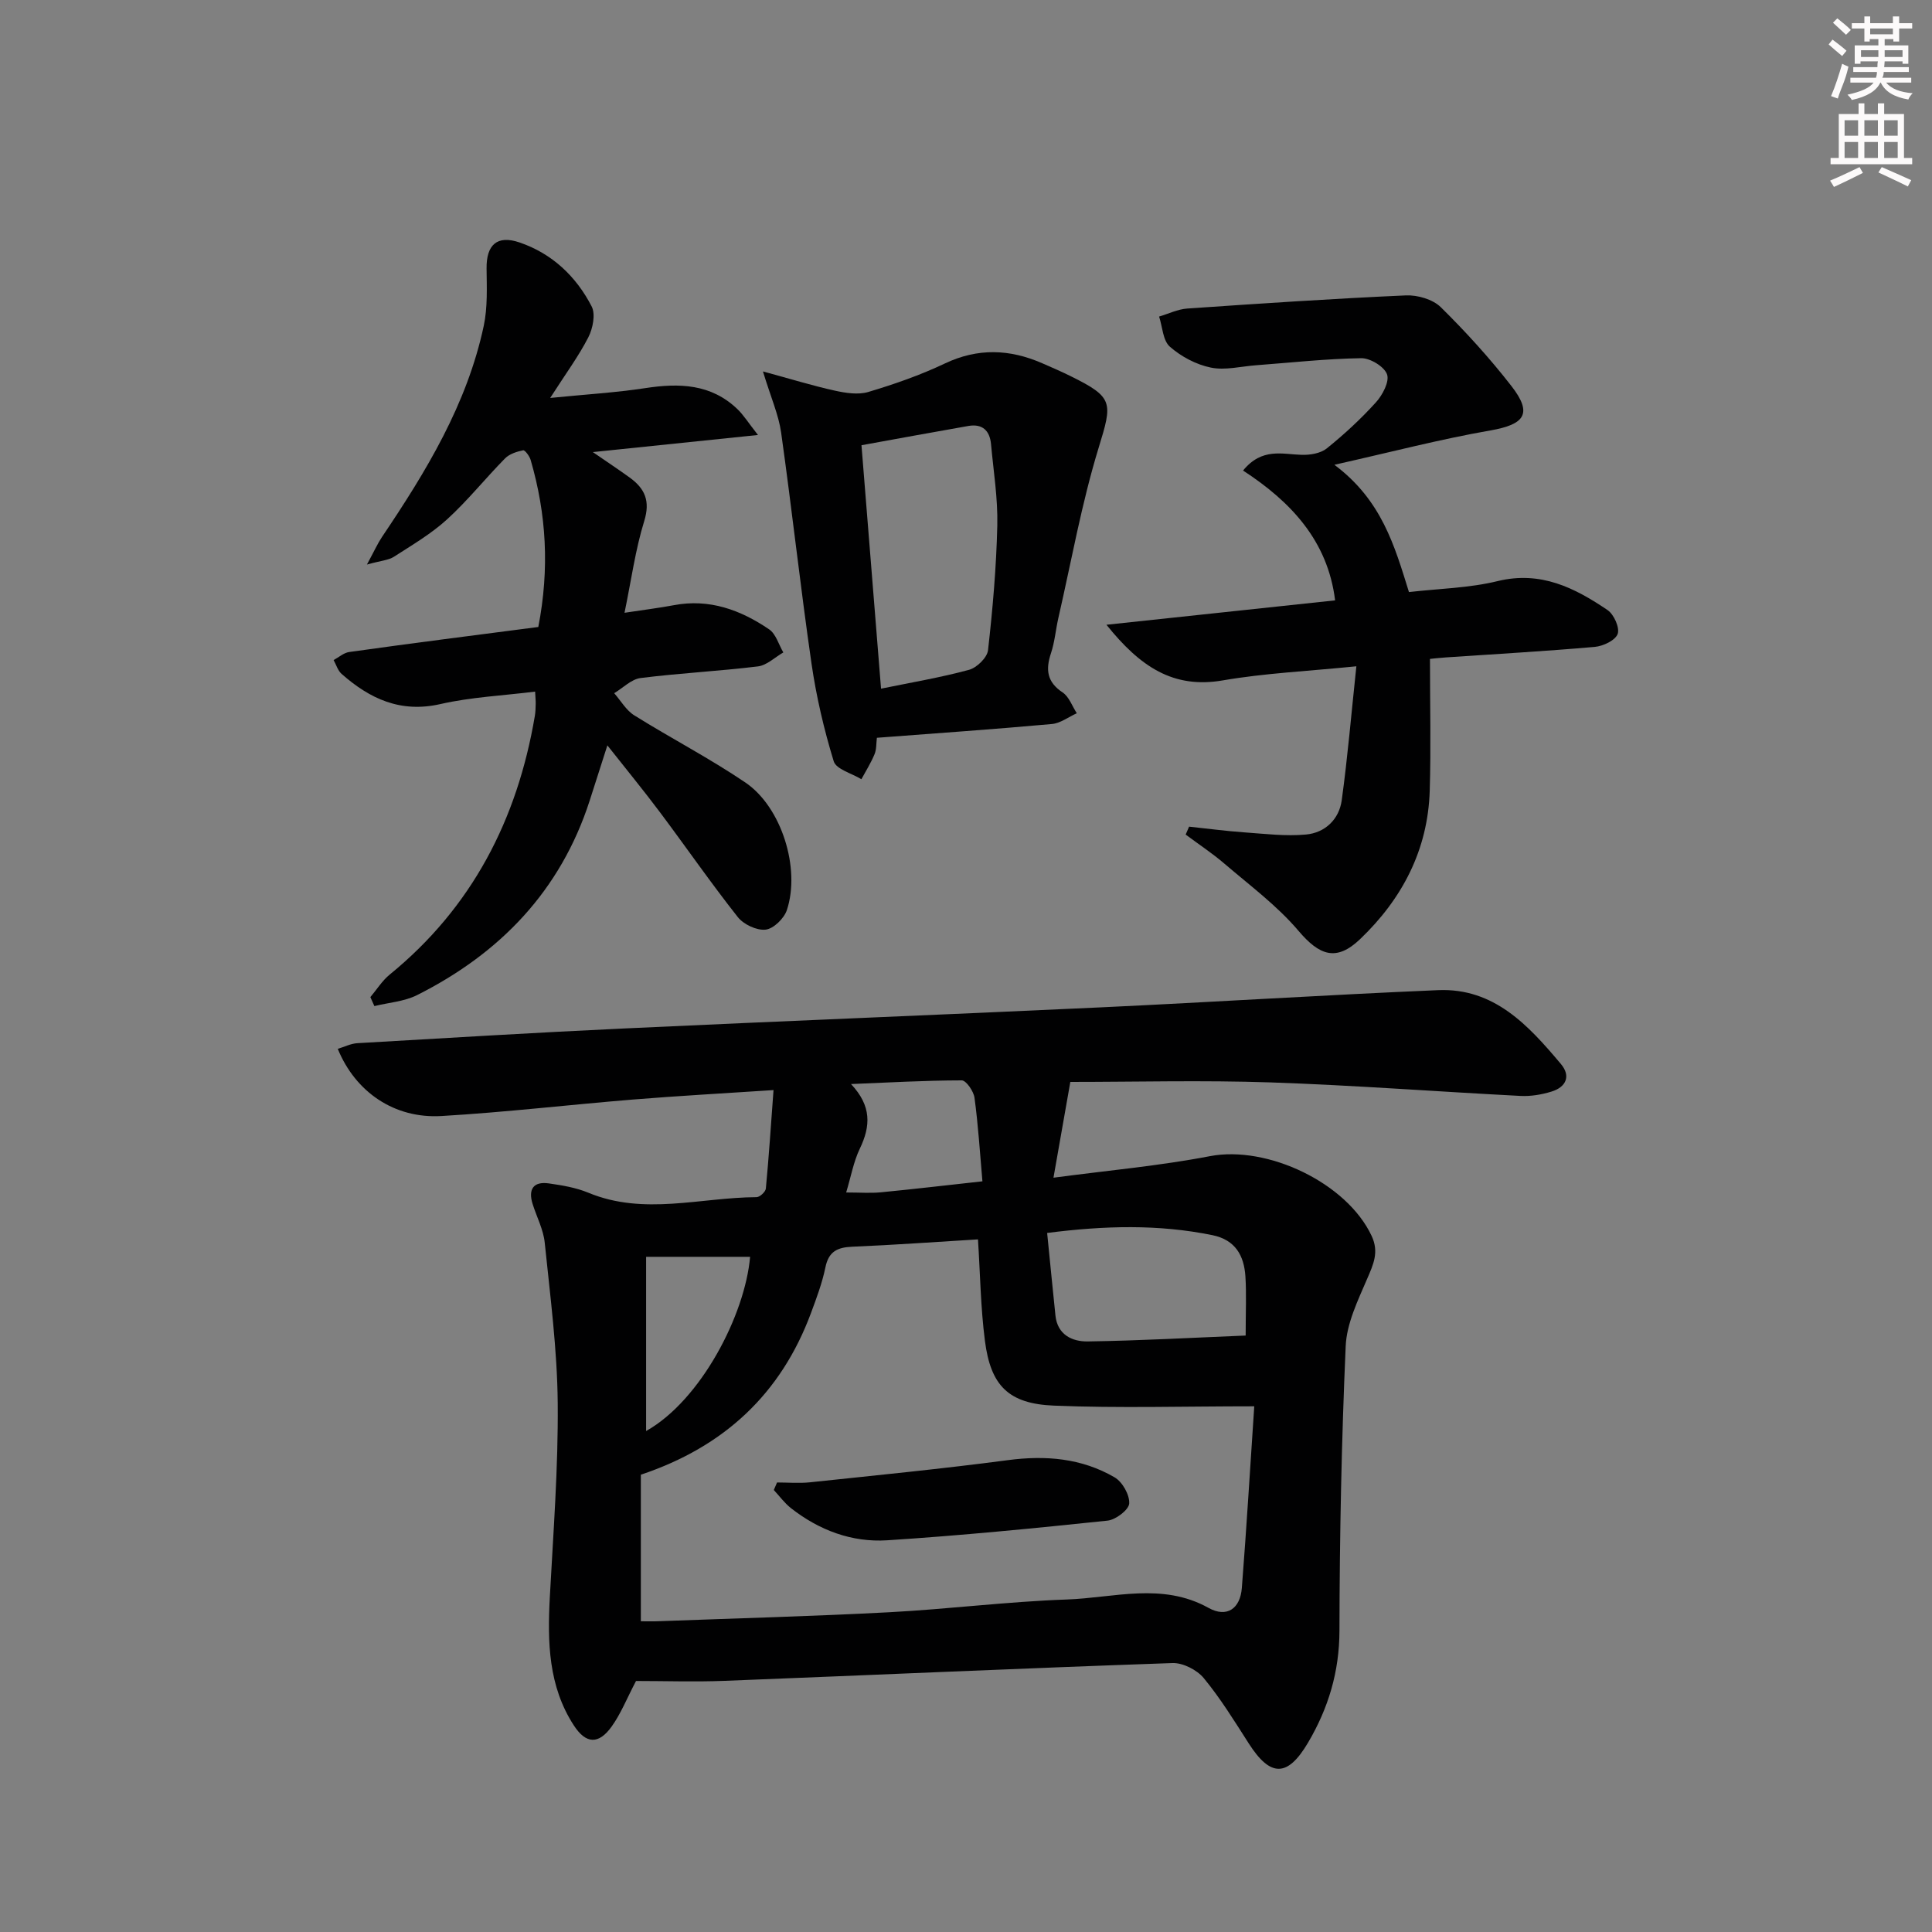 <svg enable-background="new 0 0 400 400" viewBox="0 0 400 400" xmlns="http://www.w3.org/2000/svg"><rect x="0" y="0" width="400" height="400" fill="#808080" stroke="none"/><g fill="#010102"><path d="m131.68 348.03c-1.91 3.64-3.14 6.78-5.05 9.44-2.69 3.74-5.31 3.63-7.83-.25-5.26-8.1-5.46-17.2-4.97-26.47.72-13.41 1.76-26.85 1.64-40.26-.1-11.08-1.56-22.16-2.69-33.21-.28-2.74-1.68-5.36-2.52-8.05-.93-3.01.18-4.67 3.36-4.22 2.77.39 5.63.87 8.19 1.93 11.52 4.78 23.21.97 34.82.92.67 0 1.86-1.1 1.93-1.77.62-6.54 1.05-13.09 1.59-20.4-10.48.69-19.75 1.2-29 1.95-13.25 1.08-26.47 2.64-39.74 3.42-9.73.58-17.81-4.93-21.48-13.91 1.38-.41 2.7-1.09 4.05-1.17 18.43-1.07 36.85-2.19 55.29-3.05 32.9-1.54 65.81-2.83 98.71-4.37 23.25-1.09 46.49-2.57 69.74-3.56 11.62-.5 18.74 7.31 25.45 15.29 2.13 2.53 1.04 4.81-1.98 5.72-2.03.62-4.26 1-6.37.89-17.26-.89-34.51-2.21-51.78-2.8-13.93-.47-27.9-.1-41.44-.1-1.05 5.96-2.2 12.5-3.49 19.83 11.16-1.49 21.88-2.44 32.4-4.46 11.87-2.27 28.35 5.53 33.48 16.53 1.56 3.34.35 5.89-.95 8.9-1.92 4.47-4.23 9.21-4.43 13.92-.86 19.62-1.26 39.27-1.29 58.9-.02 8.5-2.29 16.03-6.5 23.17-4.24 7.19-7.78 7.19-12.26.2-2.96-4.62-5.85-9.33-9.33-13.55-1.41-1.71-4.32-3.2-6.49-3.12-30.91 1.07-61.81 2.47-92.72 3.68-6.17.24-12.33.03-18.34.03zm70.8-91.43c-8.81.53-17.42 1.16-26.04 1.52-3.08.13-4.88.99-5.55 4.28-.66 3.22-1.84 6.36-2.99 9.46-6.2 16.67-17.91 27.67-35.22 33.46v30.35c1.28 0 2.43.04 3.57-.01 15.94-.6 31.9-1.02 47.83-1.86 12.27-.65 24.5-2.21 36.77-2.64 9.77-.34 19.76-3.6 29.35 1.73 3.83 2.13 6.58.14 6.91-4.12.98-12.53 1.73-25.07 2.57-37.61-14.68 0-28.09.41-41.46-.14-9.44-.38-13.11-4.15-14.3-13.4-.89-6.88-.98-13.87-1.44-21.02zm14.32-1.33c.6 5.97 1.14 11.54 1.72 17.11.42 3.99 3.49 5.39 6.66 5.35 10.84-.16 21.68-.77 32.72-1.22 0-4.95.18-8.6-.05-12.23-.28-4.32-2.07-7.57-6.82-8.55-11.16-2.28-22.3-1.99-34.23-.46zm-13.4-10.69c-.52-5.93-.87-11.64-1.64-17.3-.18-1.35-1.73-3.6-2.64-3.6-7.65.01-15.29.45-22.93.76 4.29 4.55 4.08 8.69 1.82 13.39-1.29 2.69-1.82 5.75-2.82 9.06 2.85 0 5.01.17 7.13-.03 6.72-.65 13.43-1.44 21.08-2.28zm-69.63 51.7c11.41-6.42 20.5-24.15 21.53-36.07-6.91 0-13.84 0-21.53 0z"/><path d="m111.45 129.81c2.35-12.09 1.67-23.4-1.58-34.57-.23-.8-1.18-2.08-1.56-2.01-1.32.27-2.83.75-3.74 1.67-4.08 4.14-7.73 8.73-12.01 12.63-3.29 3-7.23 5.31-11 7.74-1.12.72-2.66.8-5.59 1.61 1.54-2.84 2.21-4.35 3.12-5.71 9.14-13.56 17.61-27.48 21.07-43.73.81-3.83.62-7.91.58-11.87-.05-4.89 2.18-6.96 6.83-5.37 6.75 2.3 11.72 7.03 14.93 13.25.83 1.62.24 4.56-.69 6.38-2.02 3.94-4.69 7.55-7.9 12.56 7.38-.74 13.57-1.1 19.66-2.03 7.04-1.08 13.63-.91 19.11 4.35 1.25 1.2 2.19 2.73 4.25 5.35-11.89 1.23-22.49 2.33-34.19 3.54 3 2.07 5.36 3.63 7.64 5.28 3.13 2.27 4.29 4.83 3 9-1.84 5.94-2.67 12.18-4.08 18.99 4.13-.63 7.18-1 10.2-1.57 7.37-1.4 13.83.98 19.74 5 1.41.96 1.98 3.15 2.94 4.78-1.74 1-3.41 2.66-5.25 2.89-8.08.99-16.23 1.39-24.3 2.41-1.92.24-3.65 2.05-5.47 3.14 1.37 1.55 2.47 3.53 4.15 4.58 7.6 4.75 15.6 8.89 23.01 13.91 7.5 5.08 11.45 17.81 8.59 26.42-.58 1.73-2.76 3.86-4.39 4.04-1.84.21-4.56-1.07-5.76-2.59-5.56-7.04-10.68-14.44-16.06-21.63-3.36-4.49-6.92-8.83-10.95-13.93-1.41 4.39-2.53 7.93-3.67 11.46-6.03 18.64-18.53 31.6-35.74 40.25-2.65 1.33-5.87 1.54-8.83 2.27-.28-.62-.56-1.24-.83-1.86 1.33-1.57 2.44-3.39 4.01-4.67 17.06-13.91 26.41-32.1 30.04-53.52.14-.82.16-1.66.18-2.49.02-.65-.06-1.3-.12-2.57-6.65.83-13.26 1.13-19.61 2.58-8.26 1.88-14.61-1.09-20.46-6.25-.78-.69-1.11-1.89-1.65-2.86 1.08-.58 2.11-1.52 3.25-1.67 12.97-1.82 25.95-3.47 39.13-5.18z"/><path d="m229.08 129.35c16.56-1.77 31.82-3.39 47.34-5.05-1.51-12.31-9.14-20.42-19.06-26.88 3.93-4.8 8.13-3.36 12.15-3.25 1.73.05 3.89-.3 5.17-1.32 3.62-2.92 7.07-6.1 10.19-9.55 1.37-1.51 2.84-4.3 2.3-5.8-.58-1.61-3.49-3.37-5.35-3.34-7.26.11-14.5.92-21.75 1.46-3.14.23-6.42 1.1-9.4.48-3.02-.62-6.13-2.27-8.46-4.32-1.45-1.27-1.53-4.11-2.23-6.24 1.94-.57 3.85-1.52 5.82-1.66 15.08-1.04 30.16-2.05 45.26-2.72 2.41-.11 5.58.81 7.23 2.43 5.2 5.12 10.15 10.57 14.63 16.33 4.44 5.71 2.8 7.95-4.36 9.2-10.34 1.8-20.53 4.47-32.29 7.11 9.82 7.34 12.47 16.82 15.44 26.35 6.27-.72 12.48-.83 18.36-2.27 8.9-2.17 15.95 1.38 22.77 6.01 1.31.89 2.54 3.66 2.08 4.93-.48 1.33-3.01 2.53-4.73 2.68-10.26.9-20.55 1.48-30.83 2.18-1.45.1-2.89.27-3.3.31 0 9.42.22 18.36-.05 27.28-.37 12.26-5.71 22.43-14.44 30.76-4.91 4.68-8.41 3.36-12.74-1.75-4.43-5.22-10.09-9.41-15.34-13.91-2.53-2.17-5.33-4.01-8.01-6.01.24-.55.47-1.09.71-1.64 3.8.4 7.59.91 11.4 1.18 4.26.3 8.58.84 12.8.45 3.94-.36 6.86-3.14 7.4-7.09 1.23-8.95 1.99-17.96 3.03-27.74-10.24 1.03-19.02 1.43-27.6 2.91-10.3 1.79-17.15-2.8-24.14-11.51z"/><path d="m181.55 152.75c-.15 1.16-.06 2.39-.49 3.41-.74 1.79-1.79 3.46-2.72 5.17-1.98-1.22-5.22-2.05-5.73-3.72-2.02-6.61-3.61-13.41-4.6-20.25-2.3-15.91-4.05-31.9-6.29-47.83-.52-3.66-2.1-7.18-3.76-12.63 5.89 1.6 10.35 2.98 14.89 3.98 2.24.49 4.82.9 6.93.27 5.39-1.61 10.76-3.48 15.83-5.89 6.85-3.25 13.45-2.99 20.18-.05 1.98.86 3.96 1.72 5.9 2.68 8.92 4.4 8.64 5.45 5.77 14.82-3.53 11.52-5.64 23.48-8.34 35.25-.55 2.42-.75 4.95-1.53 7.29-1.13 3.39-.84 5.95 2.41 8.11 1.34.89 1.98 2.84 2.94 4.31-1.72.77-3.38 2.07-5.16 2.23-11.88 1.08-23.79 1.9-36.23 2.85zm.86-10.17c6.25-1.28 12.31-2.3 18.22-3.9 1.61-.44 3.76-2.53 3.93-4.06.97-8.57 1.72-17.2 1.92-25.83.13-5.6-.79-11.23-1.3-16.85-.26-2.81-1.81-4.25-4.69-3.75-7.43 1.3-14.84 2.67-22.13 3.99 1.38 17.22 2.7 33.59 4.05 50.4z"/><path d="m160.88 306.93c2.26 0 4.54.2 6.78-.03 13.68-1.45 27.37-2.79 41-4.59 7.84-1.04 15.29-.41 22.11 3.56 1.61.94 3.13 3.63 3.02 5.41-.08 1.31-2.78 3.37-4.48 3.55-15.18 1.59-30.38 3.09-45.62 4.07-7.3.47-14.08-2.07-19.91-6.64-1.35-1.06-2.39-2.5-3.57-3.77.24-.52.46-1.04.67-1.56z"/></g><path d="m378.6 9.2.8-1c.9.7 1.9 1.4 2.9 2.3l-.9 1.1c-1.1-.9-2-1.7-2.8-2.4zm.5 10.7c.9-2.1 1.6-4.3 2.3-6.7.4.2.8.4 1.3.6-.7 3.1-1.5 4.3-2.2 6.6zm.4-15.2.9-.9c1 .8 2 1.6 2.8 2.4l-1 1c-1-.9-1.9-1.8-2.7-2.5zm12.5-1.3h1.2v1.4h2.7v1.1h-2.7v2.7h-1.2v-.5h-1.8v1.3h4.9v3.8h-1.2v-.5h-3.7c0 .4-.1.9-.1 1.2h5.1v1h-5.2c0 .5-.1.9-.3 1.2h6v1h-5.2c1.1 1.3 2.9 2 5.5 2.2-.4.4-.7.8-.9 1.3-2.9-.5-4.8-1.6-5.7-3.5h-.1c-.8 1.7-2.7 2.9-5.9 3.6-.2-.4-.6-.8-.9-1.1 2.8-.6 4.6-1.4 5.4-2.5h-4.8v-1h5.3c.1-.3.2-.7.2-1.2h-4.9v-1h5c0-.4 0-.8.1-1.2h-3.6v.5h-1.2v-3.8h4.9v-1.3h-1.8v.5h-1.1v-2.7h-2.6v-1.1h2.6v-1.4h1.2v1.4h4.7v-1.4zm-6.7 8.4h3.6c0-.4 0-.9 0-1.4h-3.6zm1.9-4.7h4.7v-1.2h-4.7zm6.7 3.3h-3.7v1.4h3.7z" fill="#fcfafa"/><path d="m384.7 21.4h1.3v2.2h2.8v-2.2h1.3v2.2h4.1v9.1h1.7v1.3h-16.9v-1.3h1.7v-9.1h4.1v-2.2zm.3 13.2.7 1.2c-1.8.9-3.8 1.9-6 2.9-.2-.4-.5-.8-.8-1.3 2.4-1 4.4-2 6.1-2.8zm-3.1-6.5h2.8v-3.2h-2.8zm0 4.6h2.8v-3.3h-2.8v3.2zm4.1-4.6h2.8v-3.2h-2.8zm0 4.6h2.8v-3.3h-2.8zm3.6 1.9c2.1.9 4.1 1.8 6.1 2.7l-.7 1.3c-2.2-1.1-4.2-2-6.1-2.9zm3.3-9.7h-2.8v3.2h2.8zm-2.8 7.8h2.8v-3.3h-2.8z" fill="#fcfafa"/></svg>